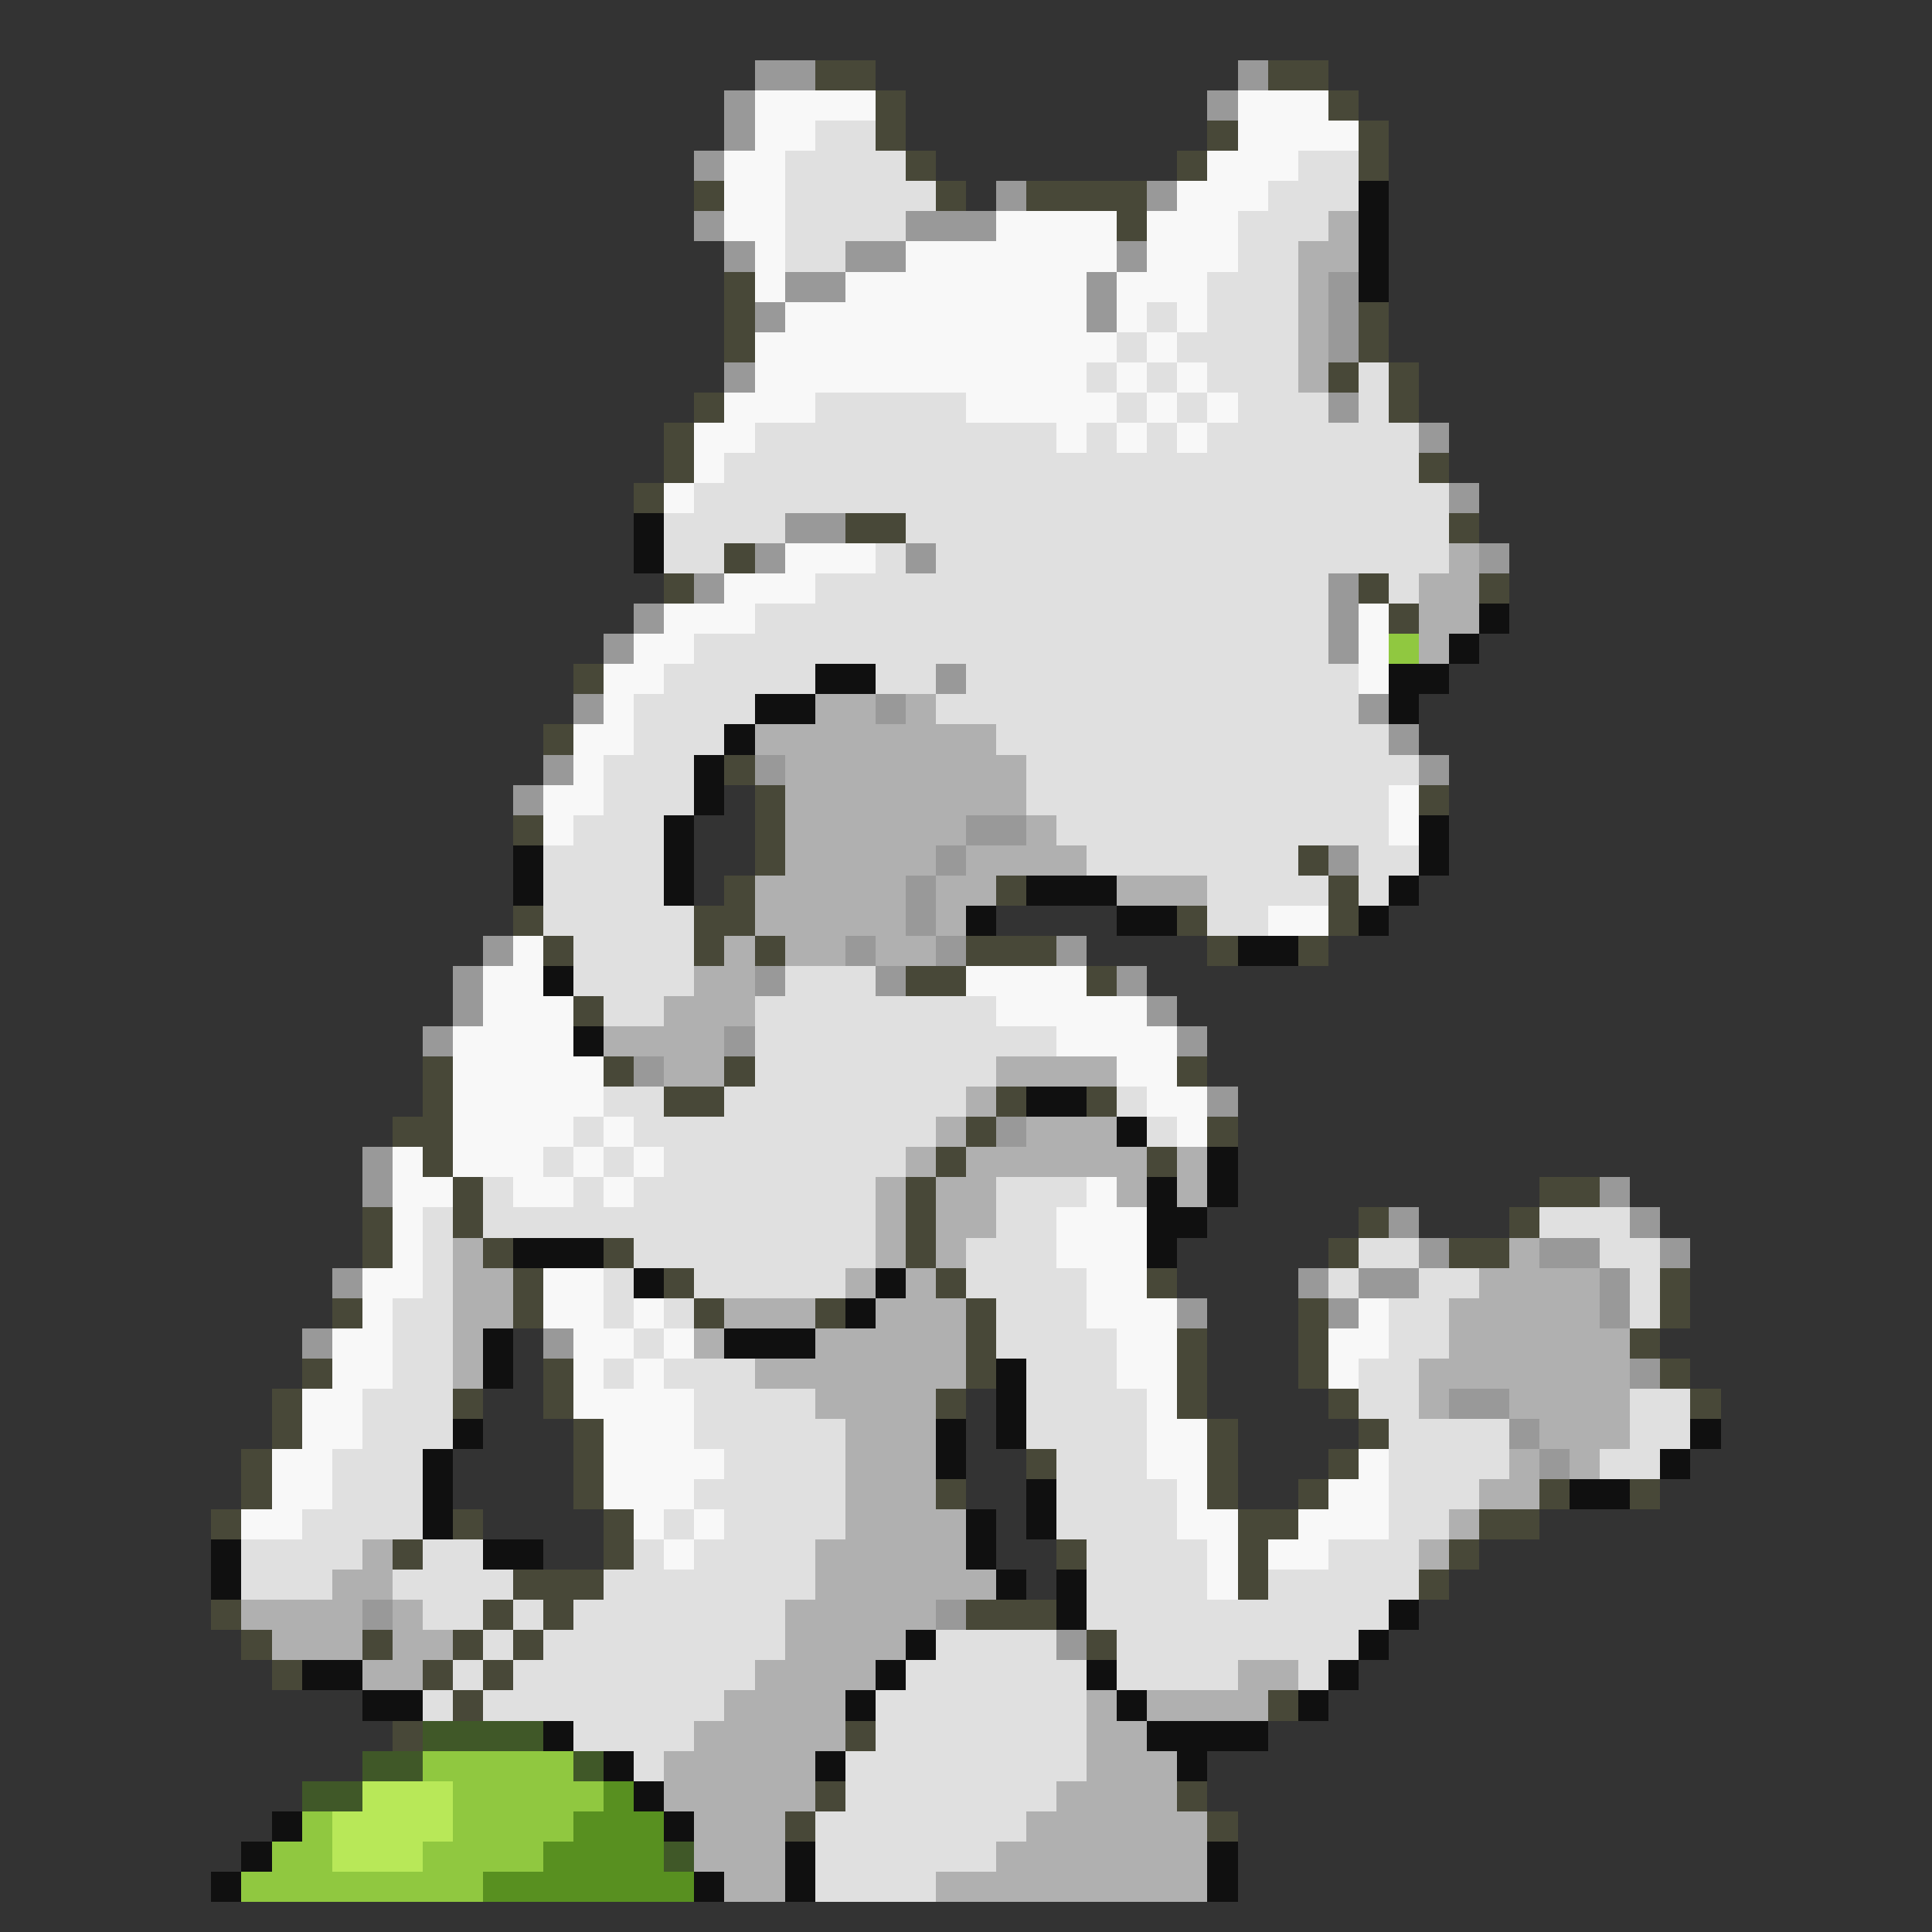 <svg xmlns="http://www.w3.org/2000/svg" viewBox="0 -0.5 64 64" shape-rendering="crispEdges">
<rect x="0" y="-0.5" width="64" height="64" fill="#333333" stroke="none"/>
<path stroke="#999999" d="M25 2h2M41 2h1M24 3h1M40 3h1M24 4h1M23 5h1M33 6h1M38 6h1M23 7h1M30 7h3M24 8h1M28 8h2M37 8h1M26 9h2M36 9h1M44 9h1M25 10h1M36 10h1M44 10h1M44 11h1M24 12h1M44 13h1M47 14h1M48 16h1M26 17h2M25 18h1M30 18h1M49 18h1M23 19h1M44 19h1M21 20h1M44 20h1M20 21h1M44 21h1M31 22h1M19 23h1M29 23h1M45 23h1M46 24h1M18 25h1M25 25h1M47 25h1M17 26h1M32 27h2M31 28h1M44 28h1M30 29h1M30 30h1M16 31h1M28 31h1M31 31h1M35 31h1M15 32h1M25 32h1M29 32h1M37 32h1M15 33h1M38 33h1M14 34h1M24 34h1M39 34h1M21 35h1M40 36h1M33 37h1M12 38h1M12 39h1M53 39h1M46 40h1M54 40h1M47 41h1M51 41h2M55 41h1M11 42h1M43 42h1M45 42h2M53 42h1M39 43h1M44 43h1M53 43h1M10 44h1M18 44h1M54 45h1M48 46h2M50 47h1M51 48h1M12 53h1M31 53h1M35 54h1" />
<path stroke="#484838" d="M27 2h2M42 2h2M29 3h1M44 3h1M29 4h1M40 4h1M45 4h1M30 5h1M39 5h1M45 5h1M23 6h1M31 6h1M34 6h4M37 7h1M24 9h1M24 10h1M45 10h1M24 11h1M45 11h1M44 12h1M46 12h1M23 13h1M46 13h1M22 14h1M22 15h1M47 15h1M21 16h1M28 17h2M48 17h1M24 18h1M22 19h1M45 19h1M49 19h1M46 20h1M19 22h1M18 24h1M24 25h1M25 26h1M47 26h1M17 27h1M25 27h1M25 28h1M43 28h1M24 29h1M33 29h1M44 29h1M17 30h1M23 30h2M39 30h1M44 30h1M18 31h1M23 31h1M25 31h1M32 31h3M40 31h1M43 31h1M30 32h2M36 32h1M19 33h1M14 35h1M20 35h1M24 35h1M39 35h1M14 36h1M22 36h2M33 36h1M36 36h1M13 37h2M32 37h1M40 37h1M14 38h1M31 38h1M38 38h1M15 39h1M30 39h1M51 39h2M12 40h1M15 40h1M30 40h1M45 40h1M50 40h1M12 41h1M16 41h1M20 41h1M30 41h1M44 41h1M48 41h2M17 42h1M22 42h1M31 42h1M38 42h1M55 42h1M11 43h1M17 43h1M23 43h1M27 43h1M32 43h1M43 43h1M55 43h1M32 44h1M39 44h1M43 44h1M54 44h1M10 45h1M18 45h1M32 45h1M39 45h1M43 45h1M55 45h1M9 46h1M15 46h1M18 46h1M31 46h1M39 46h1M44 46h1M56 46h1M9 47h1M19 47h1M40 47h1M45 47h1M8 48h1M19 48h1M34 48h1M40 48h1M44 48h1M8 49h1M19 49h1M31 49h1M40 49h1M43 49h1M51 49h1M54 49h1M7 50h1M15 50h1M20 50h1M41 50h2M49 50h2M13 51h1M20 51h1M35 51h1M41 51h1M48 51h1M17 52h3M41 52h1M47 52h1M7 53h1M16 53h1M18 53h1M32 53h3M8 54h1M12 54h1M15 54h1M17 54h1M36 54h1M9 55h1M14 55h1M16 55h1M15 56h1M42 56h1M13 57h1M28 57h1M27 59h1M39 59h1M26 60h1M40 60h1" />
<path stroke="#f8f8f8" d="M25 3h4M41 3h3M25 4h2M41 4h4M24 5h2M40 5h3M24 6h2M39 6h3M24 7h2M33 7h4M38 7h3M25 8h1M30 8h7M38 8h3M25 9h1M28 9h8M37 9h3M26 10h10M37 10h1M39 10h1M25 11h12M38 11h1M25 12h11M37 12h1M39 12h1M24 13h3M32 13h5M38 13h1M40 13h1M23 14h2M35 14h1M37 14h1M39 14h1M23 15h1M22 16h1M26 18h3M24 19h3M22 20h3M45 20h1M21 21h2M45 21h1M20 22h2M45 22h1M20 23h1M19 24h2M19 25h1M18 26h2M46 26h1M18 27h1M46 27h1M42 30h2M17 31h1M16 32h2M32 32h4M16 33h3M33 33h5M15 34h4M35 34h4M15 35h5M37 35h2M15 36h5M38 36h2M15 37h4M20 37h1M39 37h1M13 38h1M15 38h3M19 38h1M21 38h1M13 39h2M17 39h2M20 39h1M36 39h1M13 40h1M35 40h3M13 41h1M35 41h3M12 42h2M18 42h2M36 42h2M12 43h1M18 43h2M21 43h1M36 43h3M45 43h1M11 44h2M19 44h2M22 44h1M37 44h2M44 44h2M11 45h2M19 45h1M21 45h1M37 45h2M44 45h1M10 46h2M19 46h4M38 46h1M10 47h2M20 47h3M38 47h2M9 48h2M20 48h4M38 48h2M45 48h1M9 49h2M20 49h3M39 49h1M44 49h2M8 50h2M21 50h1M23 50h1M39 50h2M43 50h3M22 51h1M40 51h1M42 51h2M40 52h1" />
<path stroke="#e0e0e0" d="M27 4h2M26 5h4M43 5h2M26 6h5M42 6h3M26 7h4M41 7h3M26 8h2M41 8h2M40 9h3M38 10h1M40 10h3M37 11h1M39 11h4M36 12h1M38 12h1M40 12h3M45 12h1M27 13h5M37 13h1M39 13h1M41 13h3M45 13h1M25 14h10M36 14h1M38 14h1M40 14h7M24 15h23M23 16h25M22 17h4M30 17h18M22 18h2M29 18h1M31 18h17M27 19h17M46 19h1M25 20h19M23 21h21M22 22h5M29 22h2M32 22h13M21 23h4M31 23h14M21 24h3M33 24h13M20 25h3M34 25h13M20 26h3M34 26h12M19 27h3M35 27h11M18 28h4M36 28h7M45 28h2M18 29h4M40 29h4M45 29h1M18 30h5M40 30h2M19 31h4M19 32h4M26 32h3M20 33h2M25 33h8M25 34h10M25 35h8M20 36h2M24 36h8M37 36h1M19 37h1M21 37h10M38 37h1M18 38h1M20 38h1M22 38h8M16 39h1M19 39h1M21 39h8M33 39h3M14 40h1M16 40h13M33 40h2M51 40h3M14 41h1M21 41h8M32 41h3M45 41h2M53 41h2M14 42h1M20 42h1M23 42h5M32 42h4M44 42h1M47 42h2M54 42h1M13 43h2M20 43h1M22 43h1M33 43h3M46 43h2M54 43h1M13 44h2M21 44h1M33 44h4M46 44h2M13 45h2M20 45h1M22 45h3M34 45h3M45 45h2M12 46h3M23 46h4M34 46h4M45 46h2M54 46h2M12 47h3M23 47h5M34 47h4M46 47h4M54 47h2M11 48h3M24 48h4M35 48h3M46 48h4M53 48h2M11 49h3M23 49h5M35 49h4M46 49h3M10 50h4M22 50h1M24 50h4M35 50h4M46 50h2M8 51h4M14 51h2M21 51h1M23 51h4M36 51h4M44 51h3M8 52h3M13 52h4M20 52h7M36 52h4M42 52h5M14 53h2M17 53h1M19 53h7M36 53h10M16 54h1M18 54h8M31 54h4M37 54h8M15 55h1M17 55h8M30 55h6M37 55h4M43 55h1M14 56h1M16 56h8M29 56h7M19 57h4M29 57h7M21 58h1M28 58h8M28 59h7M27 60h7M27 61h6M27 62h4" />
<path stroke="#101010" d="M45 6h1M45 7h1M45 8h1M45 9h1M21 17h1M21 18h1M49 20h1M48 21h1M27 22h2M46 22h2M25 23h2M46 23h1M24 24h1M23 25h1M23 26h1M22 27h1M47 27h1M17 28h1M22 28h1M47 28h1M17 29h1M22 29h1M34 29h3M46 29h1M32 30h1M37 30h2M45 30h1M41 31h2M18 32h1M19 34h1M34 36h2M37 37h1M40 38h1M38 39h1M40 39h1M38 40h2M17 41h3M38 41h1M21 42h1M29 42h1M28 43h1M16 44h1M24 44h3M16 45h1M33 45h1M33 46h1M15 47h1M31 47h1M33 47h1M56 47h1M14 48h1M31 48h1M55 48h1M14 49h1M34 49h1M52 49h2M14 50h1M32 50h1M34 50h1M7 51h1M16 51h2M32 51h1M7 52h1M33 52h1M35 52h1M35 53h1M46 53h1M30 54h1M45 54h1M10 55h2M29 55h1M36 55h1M44 55h1M12 56h2M28 56h1M37 56h1M43 56h1M18 57h1M38 57h4M20 58h1M27 58h1M39 58h1M21 59h1M9 60h1M22 60h1M8 61h1M26 61h1M40 61h1M7 62h1M23 62h1M26 62h1M40 62h1" />
<path stroke="#b0b0b0" d="M44 7h1M43 8h2M43 9h1M43 10h1M43 11h1M43 12h1M48 18h1M47 19h2M47 20h2M47 21h1M27 23h2M30 23h1M25 24h8M26 25h8M26 26h8M26 27h6M34 27h1M26 28h5M32 28h4M25 29h5M31 29h2M37 29h3M25 30h5M31 30h1M24 31h1M26 31h2M29 31h2M23 32h2M22 33h3M20 34h4M22 35h2M33 35h4M32 36h1M31 37h1M34 37h3M30 38h1M32 38h6M39 38h1M29 39h1M31 39h2M37 39h1M39 39h1M29 40h1M31 40h2M15 41h1M29 41h1M31 41h1M50 41h1M15 42h2M28 42h1M30 42h1M49 42h4M15 43h2M24 43h3M29 43h3M48 43h5M15 44h1M23 44h1M27 44h5M48 44h6M15 45h1M25 45h7M47 45h7M27 46h4M47 46h1M50 46h4M28 47h3M51 47h3M28 48h3M50 48h1M52 48h1M28 49h3M49 49h2M28 50h4M48 50h1M12 51h1M27 51h5M47 51h1M11 52h2M27 52h6M8 53h4M13 53h1M26 53h5M9 54h3M13 54h2M26 54h4M12 55h2M25 55h4M41 55h2M24 56h4M36 56h1M38 56h4M23 57h5M36 57h2M22 58h5M36 58h3M22 59h5M35 59h4M23 60h3M34 60h6M23 61h3M33 61h7M24 62h2M31 62h9" />
<path stroke="#90c840" d="M46 21h1M14 58h5M15 59h5M10 60h1M15 60h4M9 61h2M14 61h4M8 62h8" />
<path stroke="#405828" d="M14 57h4M12 58h2M19 58h1M10 59h2M22 61h1" />
<path stroke="#b8e858" d="M12 59h3M11 60h4M11 61h3" />
<path stroke="#589020" d="M20 59h1M19 60h3M18 61h4M16 62h7" />
</svg>